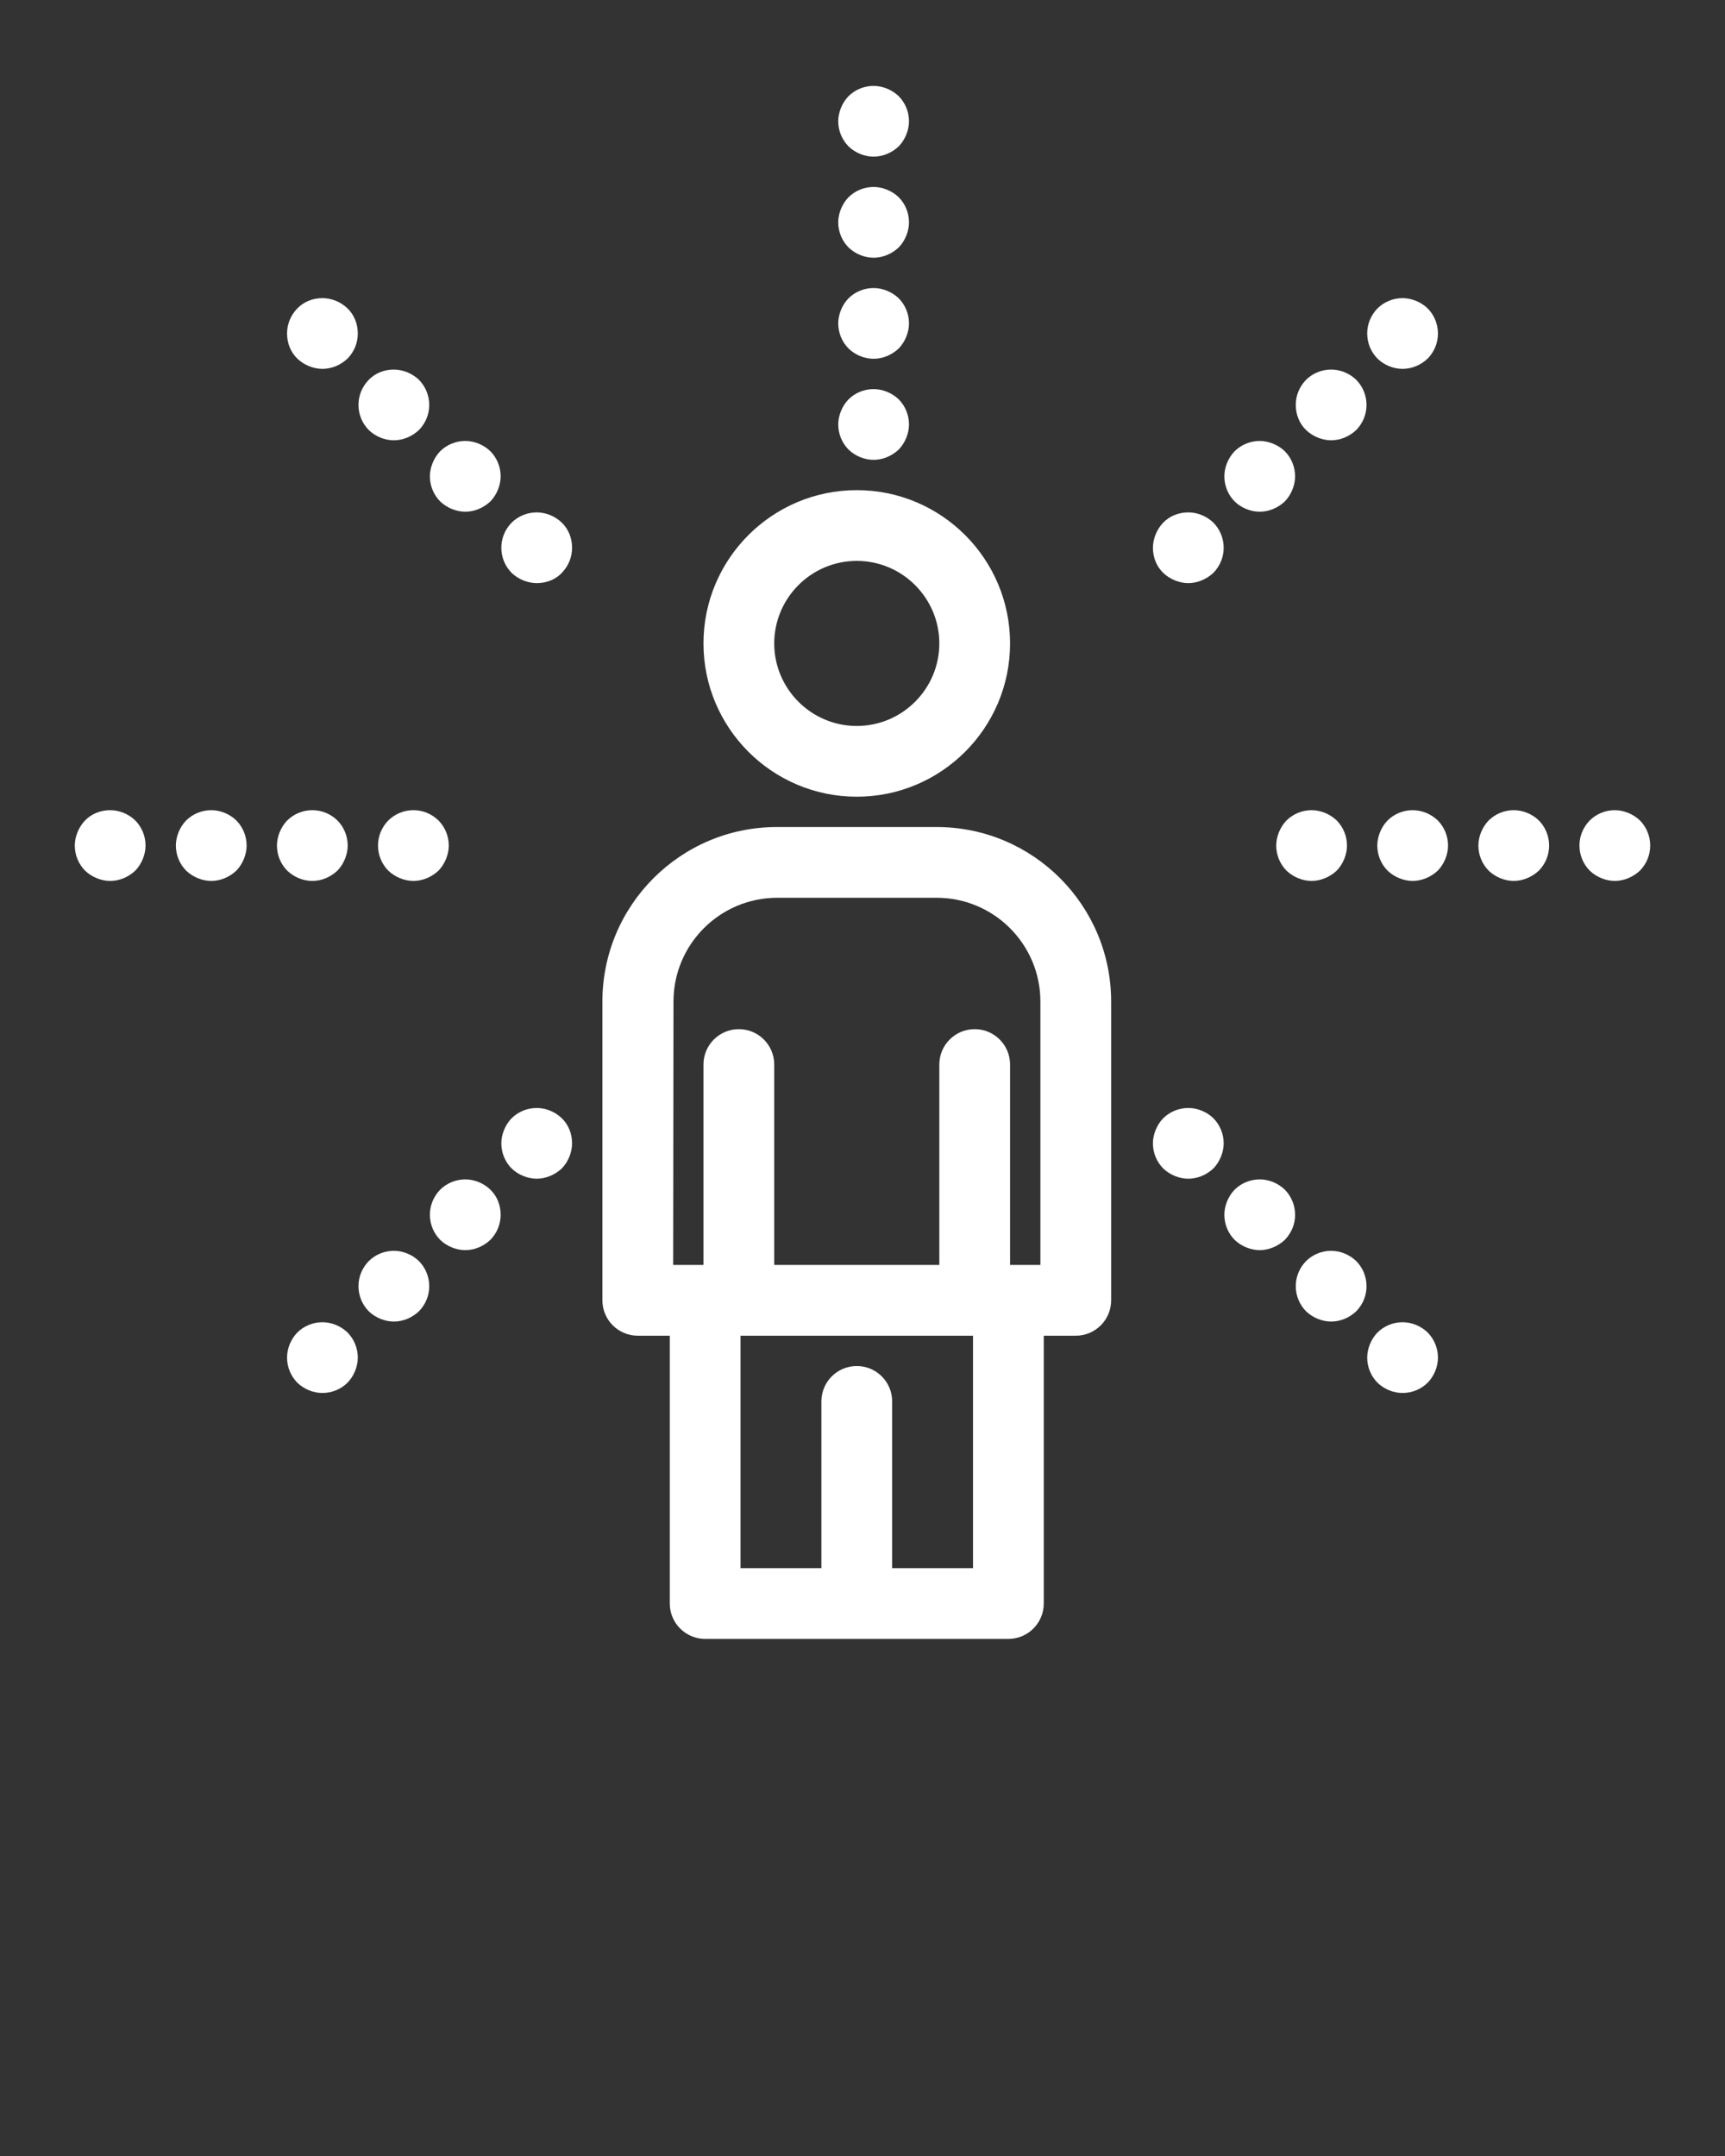<?xml version="1.0" encoding="utf-8"?>
<!-- Generator: Adobe Illustrator 28.0.0, SVG Export Plug-In . SVG Version: 6.00 Build 0)  -->
<svg version="1.1" id="Layer_1" xmlns="http://www.w3.org/2000/svg" xmlns:xlink="http://www.w3.org/1999/xlink" x="0px" y="0px"
	 viewBox="0 0 512 640" style="enable-background:new 0 0 512 640;" xml:space="preserve">
<rect x="0" y="0" width="512" height="640" fill="#333333" stroke="none"/>
<style type="text/css">
	.st0{fill:#FFFFFF;}
</style>
<g>
	<path class="st0" d="M259.3,46.5c2.7,0,5.4-1.1,7.5-3.1c1.9-2,3-4.8,3-7.4c0-2.8-1.1-5.5-3.1-7.5c-2-1.9-4.8-3-7.4-3
		c-2.8,0-5.5,1.1-7.5,3.1c-1.9,2-3,4.8-3,7.4c0,2.8,1.1,5.5,3.1,7.5C253.9,45.4,256.6,46.5,259.3,46.5z"/>
	<path class="st0" d="M259.3,76.5c2.7,0,5.4-1.1,7.5-3.1c1.9-2,3-4.8,3-7.4c0-2.8-1.1-5.5-3.1-7.5c-2-1.9-4.8-3-7.4-3
		c-2.8,0-5.5,1.1-7.5,3.1c-1.9,2-3,4.8-3,7.4c0,2.8,1.1,5.5,3.1,7.5C253.9,75.4,256.6,76.5,259.3,76.5z"/>
	<path class="st0" d="M259.3,106.5c2.7,0,5.4-1.1,7.5-3.1c1.9-2,3-4.8,3-7.4c0-2.8-1.1-5.5-3.1-7.5c-2-1.9-4.8-3-7.4-3
		c-2.8,0-5.5,1.1-7.5,3.1c-1.9,2-3,4.8-3,7.4c0,2.8,1.1,5.5,3.1,7.5C253.9,105.4,256.6,106.5,259.3,106.5z"/>
	<path class="st0" d="M259.3,136.5c2.7,0,5.4-1.1,7.5-3.1c1.9-2,3-4.8,3-7.4c0-2.8-1.1-5.5-3.1-7.5c-2-1.9-4.8-3-7.4-3
		c-2.8,0-5.5,1.1-7.5,3.1c-1.9,2-3,4.8-3,7.4c0,2.8,1.1,5.5,3.1,7.5C253.9,135.4,256.6,136.5,259.3,136.5z"/>
	<path class="st0" d="M416.3,109.5c2.7,0,5.4-1.1,7.5-3.1c2-2.1,3-4.7,3-7.4c0-2.8-1.1-5.5-3.1-7.5c-2-1.9-4.8-3-7.4-3
		c-2.8,0-5.5,1.1-7.5,3.1c-2,2.1-3,4.7-3,7.4c0,2.8,1.1,5.5,3.1,7.5C410.9,108.4,413.6,109.5,416.3,109.5z"/>
	<path class="st0" d="M395.1,109.7c-2.8,0-5.5,1.1-7.5,3.1c-2,2.1-3,4.7-3,7.4c0,2.9,1.1,5.6,3.1,7.5c2,1.9,4.8,3,7.4,3
		c2.7,0,5.4-1.1,7.5-3.1c2-2.1,3-4.7,3-7.4c0-2.8-1.1-5.5-3.1-7.5C400.5,110.8,397.8,109.7,395.1,109.7z"/>
	<path class="st0" d="M373.9,151.9c2.7,0,5.4-1.1,7.5-3.1c1.9-2,3-4.8,3-7.4c0-2.8-1.1-5.5-3.1-7.5c-2-1.9-4.8-3-7.4-3
		c-2.8,0-5.5,1.1-7.5,3.1c-1.9,2-3,4.8-3,7.4c0,2.8,1.1,5.5,3.1,7.5C368.5,150.8,371.2,151.9,373.9,151.9z"/>
	<path class="st0" d="M352.7,152.1c-2.9,0-5.6,1.1-7.5,3.1c-1.9,2-3,4.8-3,7.4c0,2.9,1.1,5.6,3.1,7.5c2,1.9,4.8,3,7.4,3
		s5.4-1.1,7.5-3.1c2-2.1,3-4.7,3-7.4c0-2.8-1.1-5.5-3.1-7.5C358.1,153.2,355.4,152.1,352.7,152.1z"/>
	<path class="st0" d="M159.3,328.9c-2.8,0-5.5,1.1-7.5,3.1c-1.9,2-3,4.8-3,7.4c0,2.8,1.1,5.5,3.1,7.5c2,1.9,4.8,3,7.4,3
		s5.4-1.1,7.5-3.1c1.9-2,3-4.8,3-7.4c0-2.9-1.1-5.6-3.1-7.5C164.7,330,162,328.9,159.3,328.9z"/>
	<path class="st0" d="M138.1,350.1c-2.8,0-5.5,1.1-7.5,3.1c-2,2.1-3,4.7-3,7.4c0,2.8,1.1,5.5,3.1,7.5c2,1.9,4.8,3,7.4,3
		c2.7,0,5.4-1.1,7.5-3.1c2-2.1,3-4.7,3-7.4c0-2.9-1.1-5.6-3.1-7.5C143.5,351.2,140.8,350.1,138.1,350.1z"/>
	<path class="st0" d="M116.9,371.3c-2.8,0-5.5,1.1-7.5,3.1c-2,2.1-3,4.7-3,7.4c0,2.8,1.1,5.5,3.1,7.5c2,1.9,4.8,3,7.4,3
		c2.7,0,5.4-1.1,7.5-3.1c2-2.1,3-4.7,3-7.4c0-2.8-1.1-5.5-3.1-7.5C122.3,372.4,119.6,371.3,116.9,371.3z"/>
	<path class="st0" d="M95.7,392.5c-2.8,0-5.5,1.1-7.5,3.1c-1.9,2-3,4.7-3,7.4c0,2.8,1.1,5.5,3.1,7.5c2,1.9,4.7,3,7.4,3
		c2.8,0,5.5-1.1,7.5-3.1c1.9-2,3-4.8,3-7.4c0-2.8-1.1-5.5-3.1-7.5C101.1,393.6,98.4,392.5,95.7,392.5z"/>
	<path class="st0" d="M486.7,243.5c-2-1.9-4.8-3-7.4-3c-2.8,0-5.5,1.1-7.5,3.1c-2,2.1-3,4.7-3,7.4c0,2.8,1.1,5.5,3.1,7.5
		c2,1.9,4.8,3,7.4,3s5.4-1.1,7.5-3.1c2-2.1,3-4.7,3-7.4C489.8,248.2,488.7,245.5,486.7,243.5z"/>
	<path class="st0" d="M449.3,240.5c-2.8,0-5.5,1.1-7.5,3.1c-1.9,2-3,4.8-3,7.4c0,2.8,1.1,5.5,3.1,7.5c2,1.9,4.8,3,7.4,3
		s5.4-1.1,7.5-3.1c2-2.1,3-4.7,3-7.4c0-2.8-1.1-5.5-3.1-7.5C454.7,241.6,452,240.5,449.3,240.5z"/>
	<path class="st0" d="M419.3,240.5c-2.8,0-5.5,1.1-7.5,3.1c-1.9,2-3,4.8-3,7.4c0,2.8,1.1,5.5,3.1,7.5c2,1.9,4.8,3,7.4,3
		s5.4-1.1,7.5-3.1c1.9-2,3-4.8,3-7.4c0-2.8-1.1-5.5-3.1-7.5C424.7,241.6,422,240.5,419.3,240.5z"/>
	<path class="st0" d="M381.9,258.5c2,1.9,4.8,3,7.4,3s5.4-1.1,7.5-3.1c1.9-2,3-4.8,3-7.4c0-2.8-1.1-5.5-3.1-7.5c-2-1.9-4.8-3-7.4-3
		c-2.8,0-5.5,1.1-7.5,3.1c-1.9,2-3,4.8-3,7.4C378.8,253.8,379.9,256.5,381.9,258.5z"/>
	<path class="st0" d="M115.2,243.6c-2,2.1-3,4.7-3,7.4c0,2.8,1.1,5.5,3.1,7.5c2,1.9,4.8,3,7.4,3c2.7,0,5.4-1.1,7.5-3.1
		c1.9-2,3-4.8,3-7.4c0-2.8-1.1-5.5-3.1-7.5c-2.1-2-4.7-3-7.4-3C119.9,240.5,117.2,241.6,115.2,243.6z"/>
	<path class="st0" d="M92.7,261.5c2.7,0,5.4-1.1,7.5-3.1c1.9-2,3-4.8,3-7.4c0-2.8-1.1-5.5-3.1-7.5c-2.1-2-4.7-3-7.4-3
		c-2.8,0-5.5,1.1-7.5,3.1c-1.9,2-3,4.8-3,7.4c0,2.8,1.1,5.5,3.1,7.5C87.3,260.4,90,261.5,92.7,261.5z"/>
	<path class="st0" d="M62.7,240.5c-2.8,0-5.5,1.1-7.5,3.1c-1.9,2-3,4.8-3,7.4c0,2.8,1.1,5.5,3.1,7.5c2,1.9,4.8,3,7.4,3
		c2.7,0,5.4-1.1,7.5-3.1c1.9-2,3-4.8,3-7.4c0-2.8-1.1-5.5-3.1-7.5C68.1,241.6,65.4,240.5,62.7,240.5z"/>
	<path class="st0" d="M32.7,240.5c-2.9,0-5.6,1.1-7.5,3.1c-1.9,2-3,4.8-3,7.4c0,2.8,1.1,5.5,3.1,7.5c2,1.9,4.8,3,7.4,3
		c2.7,0,5.4-1.1,7.5-3.1c1.9-2,3-4.8,3-7.4c0-2.8-1.1-5.5-3.1-7.5C38.1,241.6,35.4,240.5,32.7,240.5z"/>
	<path class="st0" d="M95.7,88.5c-2.9,0-5.6,1.1-7.5,3.1c-2,2.1-3,4.7-3,7.4c0,2.9,1.1,5.6,3.1,7.5c2,1.9,4.8,3,7.4,3
		c2.7,0,5.4-1.1,7.5-3.1c2-2.1,3-4.7,3-7.4c0-2.9-1.1-5.6-3.1-7.5C101.1,89.6,98.4,88.5,95.7,88.5z"/>
	<path class="st0" d="M116.9,130.7c2.7,0,5.4-1.1,7.5-3.1c2-2.1,3-4.7,3-7.4c0-2.8-1.1-5.5-3.1-7.5c-2-1.9-4.8-3-7.4-3
		c-2.9,0-5.6,1.1-7.5,3.1c-2,2.1-3,4.7-3,7.4c0,2.8,1.1,5.5,3.1,7.5C111.5,129.6,114.2,130.7,116.9,130.7z"/>
	<path class="st0" d="M138.1,130.9c-2.8,0-5.5,1.1-7.5,3.1c-1.9,2-3,4.8-3,7.4c0,2.8,1.1,5.5,3.1,7.5c2,1.9,4.8,3,7.4,3
		c2.7,0,5.4-1.1,7.5-3.1c1.9-2,3-4.8,3-7.4c0-2.8-1.1-5.5-3.1-7.5C143.5,132,140.8,130.9,138.1,130.9z"/>
	<path class="st0" d="M159.3,152.1c-2.8,0-5.5,1.1-7.5,3.1c-2,2.1-3,4.7-3,7.4c0,2.8,1.1,5.5,3.1,7.5c2,1.9,4.8,3,7.4,3
		c2.9,0,5.7-1.1,7.5-3.1c2-2.1,3-4.7,3-7.4c0-2.9-1.1-5.6-3.1-7.5C164.7,153.2,162,152.1,159.3,152.1z"/>
	<path class="st0" d="M352.7,328.9c-2.8,0-5.5,1.1-7.5,3.1c-1.9,2-3,4.8-3,7.4c0,2.8,1.1,5.5,3.1,7.5c2,1.9,4.8,3,7.4,3
		c2.7,0,5.4-1.1,7.5-3.1c1.9-2,3-4.8,3-7.4c0-2.8-1.1-5.5-3.1-7.5C358.1,330,355.4,328.9,352.7,328.9z"/>
	<path class="st0" d="M373.9,350.1c-2.8,0-5.5,1.1-7.5,3.1c-1.9,2-3,4.8-3,7.4c0,2.8,1.1,5.5,3.1,7.5c2,1.9,4.8,3,7.4,3
		s5.4-1.1,7.5-3.1c2-2.1,3-4.7,3-7.4c0-2.8-1.1-5.5-3.1-7.5C379.3,351.2,376.6,350.1,373.9,350.1z"/>
	<path class="st0" d="M395.1,371.3c-2.8,0-5.5,1.1-7.5,3.1c-2,2.1-3,4.7-3,7.4c0,2.8,1.1,5.5,3.1,7.5c2,1.9,4.8,3,7.4,3
		c2.7,0,5.4-1.1,7.5-3.1c2-2.1,3-4.7,3-7.4c0-2.8-1.1-5.5-3.1-7.5C400.5,372.4,397.8,371.3,395.1,371.3z"/>
	<path class="st0" d="M416.3,392.5c-2.8,0-5.5,1.1-7.5,3.1c-1.9,2-3,4.8-3,7.4c0,2.8,1.1,5.5,3.1,7.5c2,1.9,4.7,3,7.4,3
		c2.8,0,5.5-1.1,7.5-3.1c1.9-2,3-4.7,3-7.4c0-2.8-1.1-5.5-3.1-7.5C421.7,393.6,419,392.5,416.3,392.5z"/>
	<path class="st0" d="M278,245.5h-47.4c-28.6,0-51.8,23.2-51.8,51.8V386c0,5.8,4.7,10.5,10.5,10.5h9.5V476c0,5.8,4.7,10.5,10.5,10.5
		h90c5.8,0,10.5-4.7,10.5-10.5v-79.5h9.5c5.8,0,10.5-4.7,10.5-10.5v-88.7C329.8,268.7,306.6,245.5,278,245.5z M254.3,405.5
		c-5.8,0-10.5,4.7-10.5,10.5v49.5h-24v-69h69v69h-24V416C264.8,410.2,260.1,405.5,254.3,405.5z M289.3,305.5
		c-5.8,0-10.5,4.7-10.5,10.5v59.5h-49V316c0-5.8-4.7-10.5-10.5-10.5s-10.5,4.7-10.5,10.5v59.5h-9l0.1-78.2c0-17,13.8-30.8,30.8-30.8
		H278c17,0,30.8,13.8,30.8,30.8v78.2h-9V316C299.8,310.2,295.1,305.5,289.3,305.5z"/>
	<path class="st0" d="M254.3,236.5c25.1,0,45.5-20.4,45.5-45.5s-20.4-45.5-45.5-45.5s-45.5,20.4-45.5,45.5S229.2,236.5,254.3,236.5z
		 M229.8,191c0-13.5,11-24.5,24.5-24.5c13.5,0,24.5,11,24.5,24.5s-11,24.5-24.5,24.5C240.8,215.5,229.8,204.5,229.8,191z"/>
</g>
</svg>
